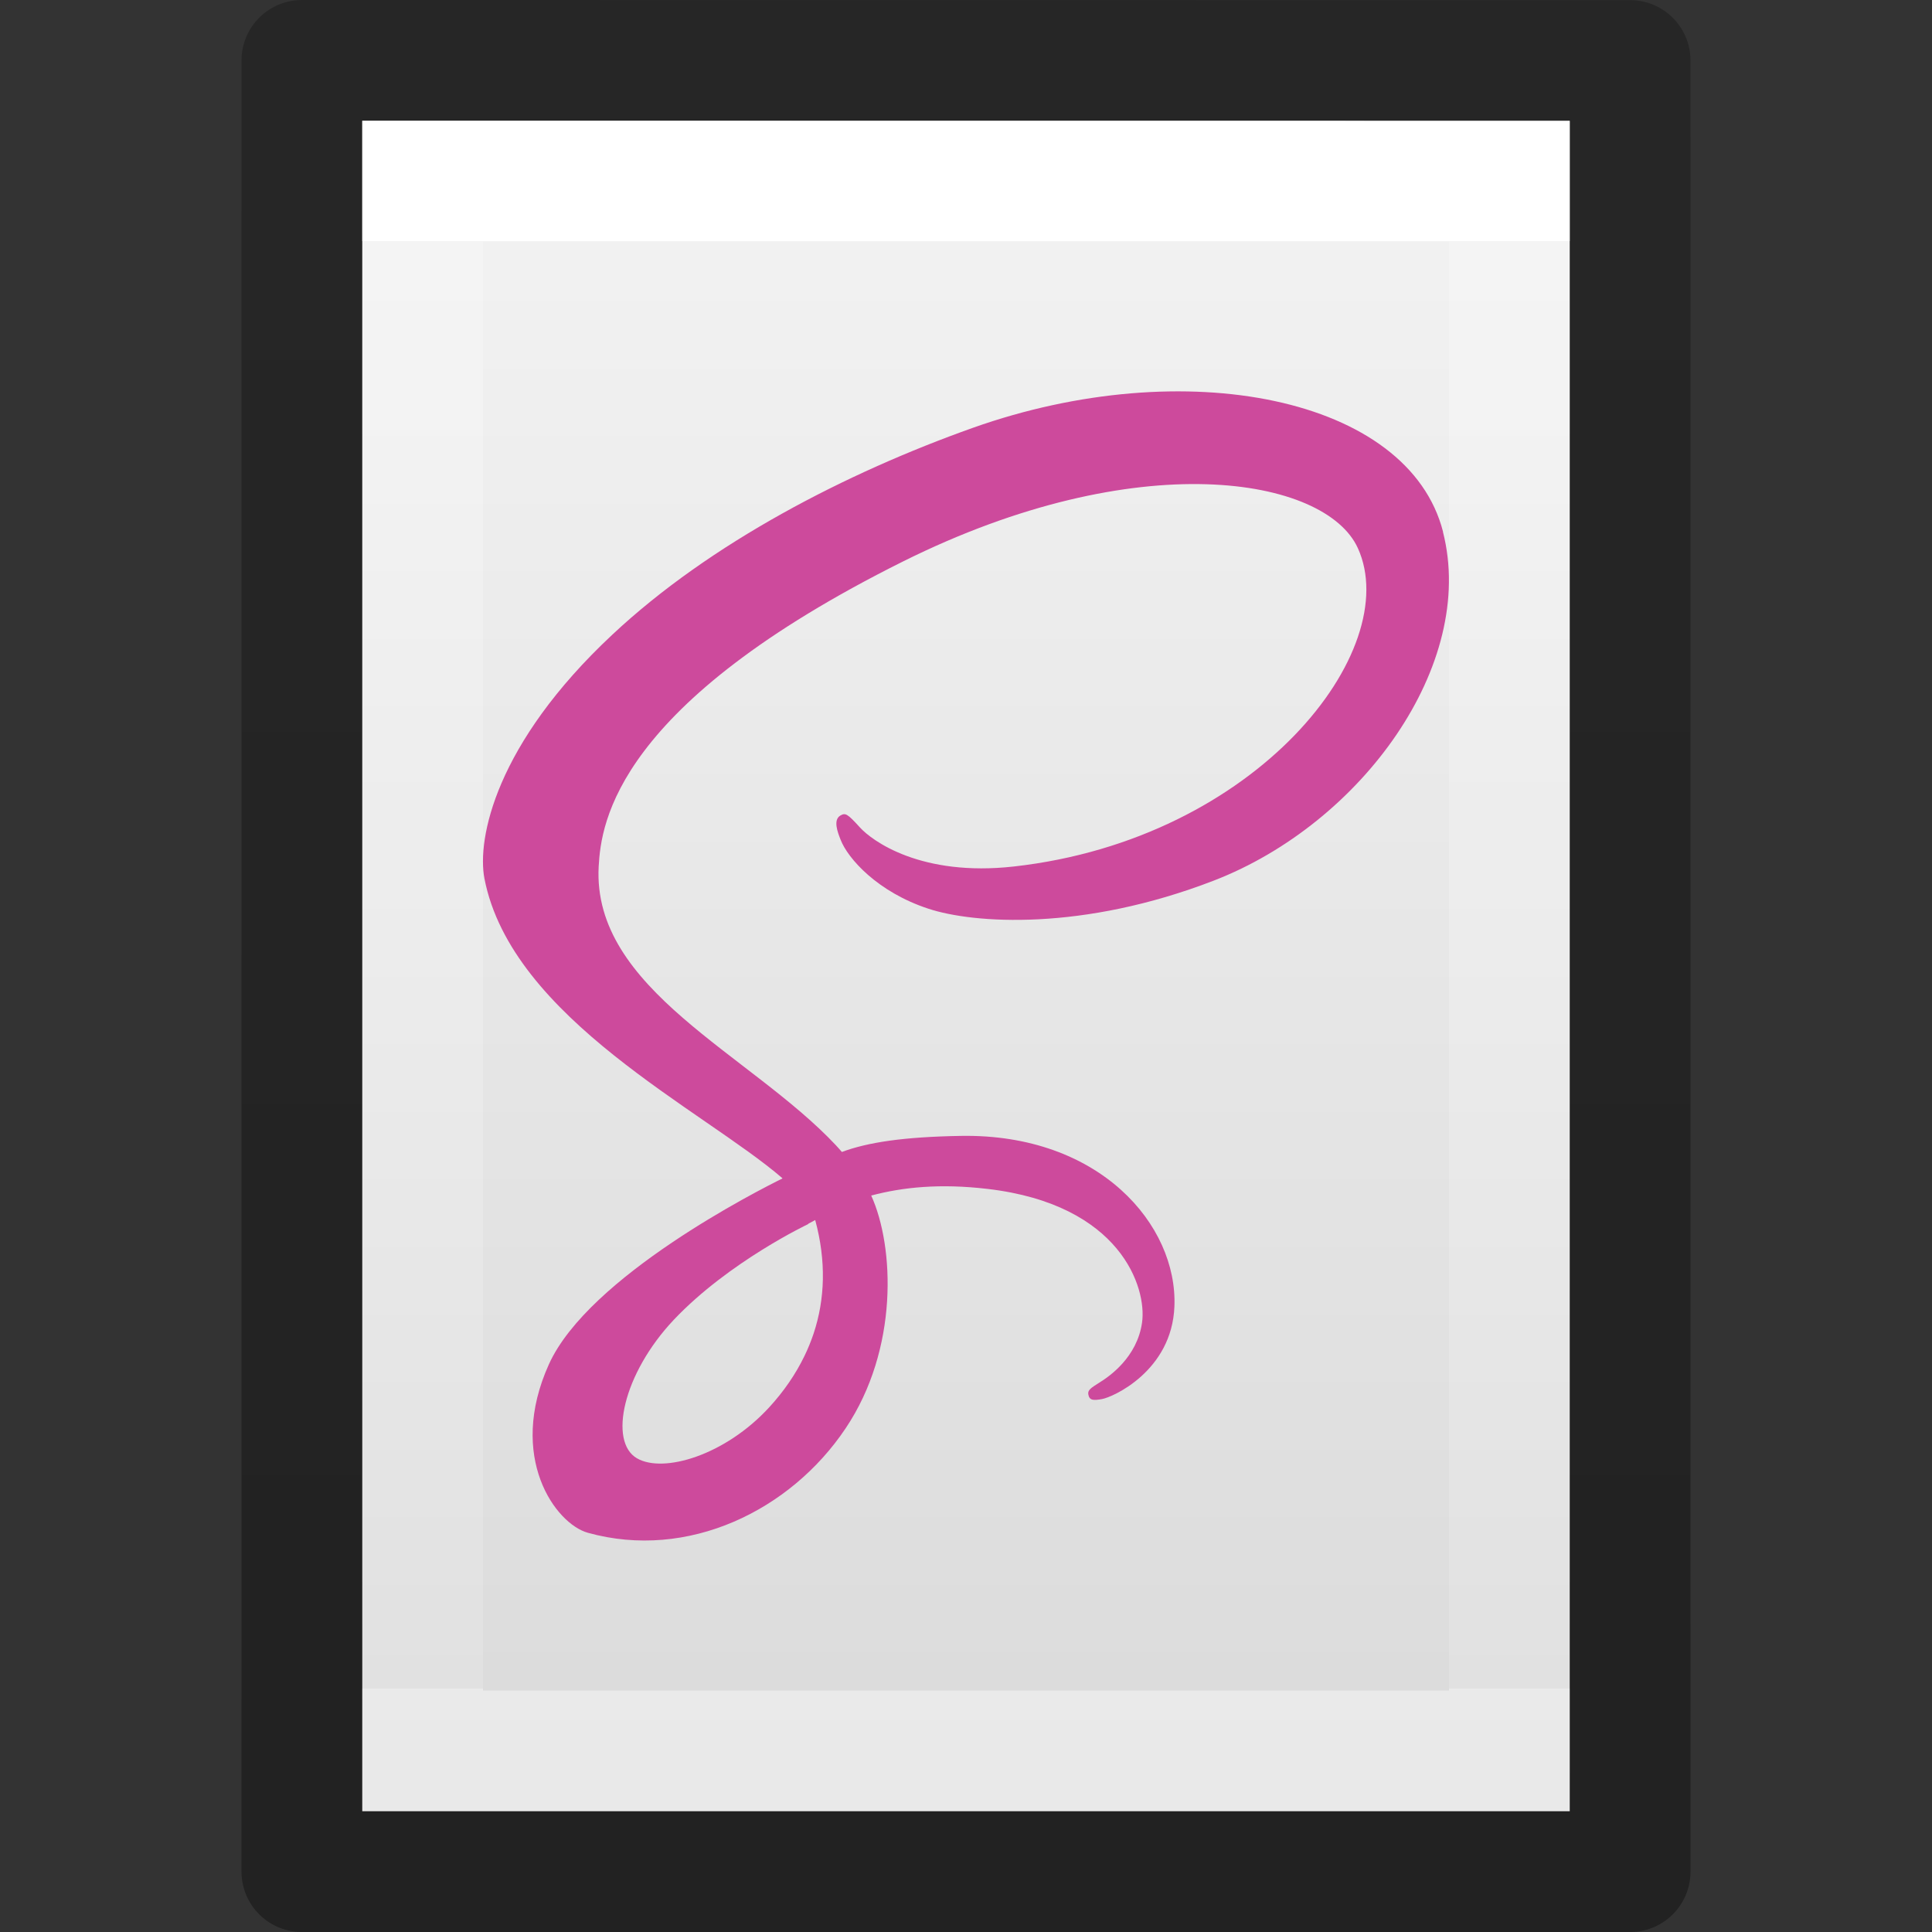 <svg xmlns="http://www.w3.org/2000/svg" xmlns:svg="http://www.w3.org/2000/svg" xmlns:xlink="http://www.w3.org/1999/xlink" id="svg3810" width="16" height="16" version="1.1"><rect width="100%" height="100%" fill="#333333" stroke="none"/><defs id="defs3812"><linearGradient id="linearGradient3988" x1="24" x2="24" y1="6.923" y2="41.077" gradientTransform="matrix(0.243,0,0,0.351,2.162,-0.432)" gradientUnits="userSpaceOnUse" xlink:href="#linearGradient3977"/><linearGradient id="linearGradient3977"><stop id="stop3979" offset="0" stop-color="#fff" stop-opacity="1"/><stop id="stop3981" offset="0" stop-color="#fff" stop-opacity=".235"/><stop id="stop3983" offset="1" stop-color="#fff" stop-opacity=".157"/><stop id="stop3985" offset="1" stop-color="#fff" stop-opacity=".392"/></linearGradient><linearGradient id="linearGradient3600"><stop id="stop3602" offset="0" stop-color="#f4f4f4" stop-opacity="1"/><stop id="stop3604" offset="1" stop-color="#dbdbdb" stop-opacity="1"/></linearGradient><linearGradient id="linearGradient3806" x1="25.132" x2="25.132" y1=".985" y2="47.013" gradientTransform="matrix(0.286,0,0,0.304,1.143,0.233)" gradientUnits="userSpaceOnUse" xlink:href="#linearGradient3600"/><linearGradient id="linearGradient3104-9"><stop id="stop3106-5" offset="0" stop-color="#000" stop-opacity=".34"/><stop id="stop3108-5" offset="1" stop-color="#000" stop-opacity=".247"/></linearGradient><linearGradient id="linearGradient3019" x1="-51.786" x2="-51.786" y1="50.786" y2="2.906" gradientTransform="matrix(0.254,0,0,0.305,19.129,-0.685)" gradientUnits="userSpaceOnUse" xlink:href="#linearGradient3104-9"/></defs><g id="layer1"><path id="path4160" fill="url(#linearGradient3806)" fill-opacity="1" stroke="none" d="m 3,1 c 2.292,0 10,8.904e-4 10,8.904e-4 L 13,15 C 13,15 6.333,15 3,15 3,10.333 3,5.667 3,1 z" display="inline"/><path id="rect6741-1" fill="none" stroke="url(#linearGradient3988)" stroke-dasharray="none" stroke-dashoffset="0" stroke-linecap="round" stroke-linejoin="miter" stroke-miterlimit="4" stroke-opacity="1" stroke-width="1" d="m 12.5,14.5 -9,0 0,-13 L 12.5,1.5 z"/><path id="path4160-8" fill="none" stroke="url(#linearGradient3019)" stroke-dasharray="none" stroke-dashoffset="0" stroke-linecap="butt" stroke-linejoin="round" stroke-miterlimit="4" stroke-opacity="1" stroke-width="1" d="m 2.5,0.5 c 2.521,0 11,9.54e-4 11,9.54e-4 l 1.3e-5,14.999 c 0,0 -7.333,0 -11,0 0,-5 0,-10 0,-15 z" display="inline"/></g><path id="path3402" fill="#cd4a9c" fill-opacity="1" fill-rule="nonzero" stroke="none" d="m 6.751,10.103 c 0.092,0.339 0.082,0.655 -0.013,0.941 -0.011,0.032 -0.022,0.063 -0.035,0.094 -0.013,0.031 -0.026,0.062 -0.041,0.092 -0.073,0.151 -0.171,0.293 -0.291,0.424 -0.366,0.399 -0.877,0.55 -1.096,0.423 C 5.039,11.94 5.157,11.378 5.581,10.929 6.038,10.447 6.694,10.137 6.694,10.137 l -0.001,-0.002 c 0.019,-0.01 0.038,-0.021 0.058,-0.031 z M 11.951,4.405 C 11.666,3.287 9.812,2.92 8.057,3.543 7.013,3.914 5.882,4.496 5.07,5.257 4.103,6.161 3.949,6.947 4.012,7.276 4.237,8.436 5.826,9.194 6.479,9.757 l 0,0.003 c -0.193,0.095 -1.603,0.809 -1.933,1.538 -0.348,0.77 0.055,1.322 0.323,1.396 0.828,0.23 1.678,-0.184 2.134,-0.865 0.441,-0.657 0.404,-1.506 0.212,-1.928 0.264,-0.07 0.572,-0.101 0.963,-0.055 1.104,0.129 1.321,0.819 1.28,1.107 -0.041,0.289 -0.273,0.447 -0.35,0.495 -0.077,0.048 -0.101,0.065 -0.095,0.1 0.009,0.052 0.045,0.05 0.111,0.039 C 9.216,11.572 9.705,11.353 9.726,10.82 9.753,10.144 9.105,9.387 7.957,9.407 7.484,9.415 7.187,9.46 6.972,9.54 6.957,9.522 6.94,9.504 6.924,9.486 6.214,8.729 4.903,8.194 4.958,7.176 4.978,6.806 5.107,5.832 7.478,4.65 9.421,3.682 10.976,3.949 11.245,4.539 11.629,5.382 10.414,6.95 8.396,7.176 7.628,7.262 7.223,6.964 7.122,6.853 7.016,6.736 7.001,6.731 6.961,6.753 c -0.064,0.036 -0.024,0.139 0,0.2 0.06,0.157 0.307,0.435 0.729,0.573 0.371,0.122 1.273,0.188 2.364,-0.234 1.222,-0.473 2.177,-1.788 1.896,-2.887"/></svg>